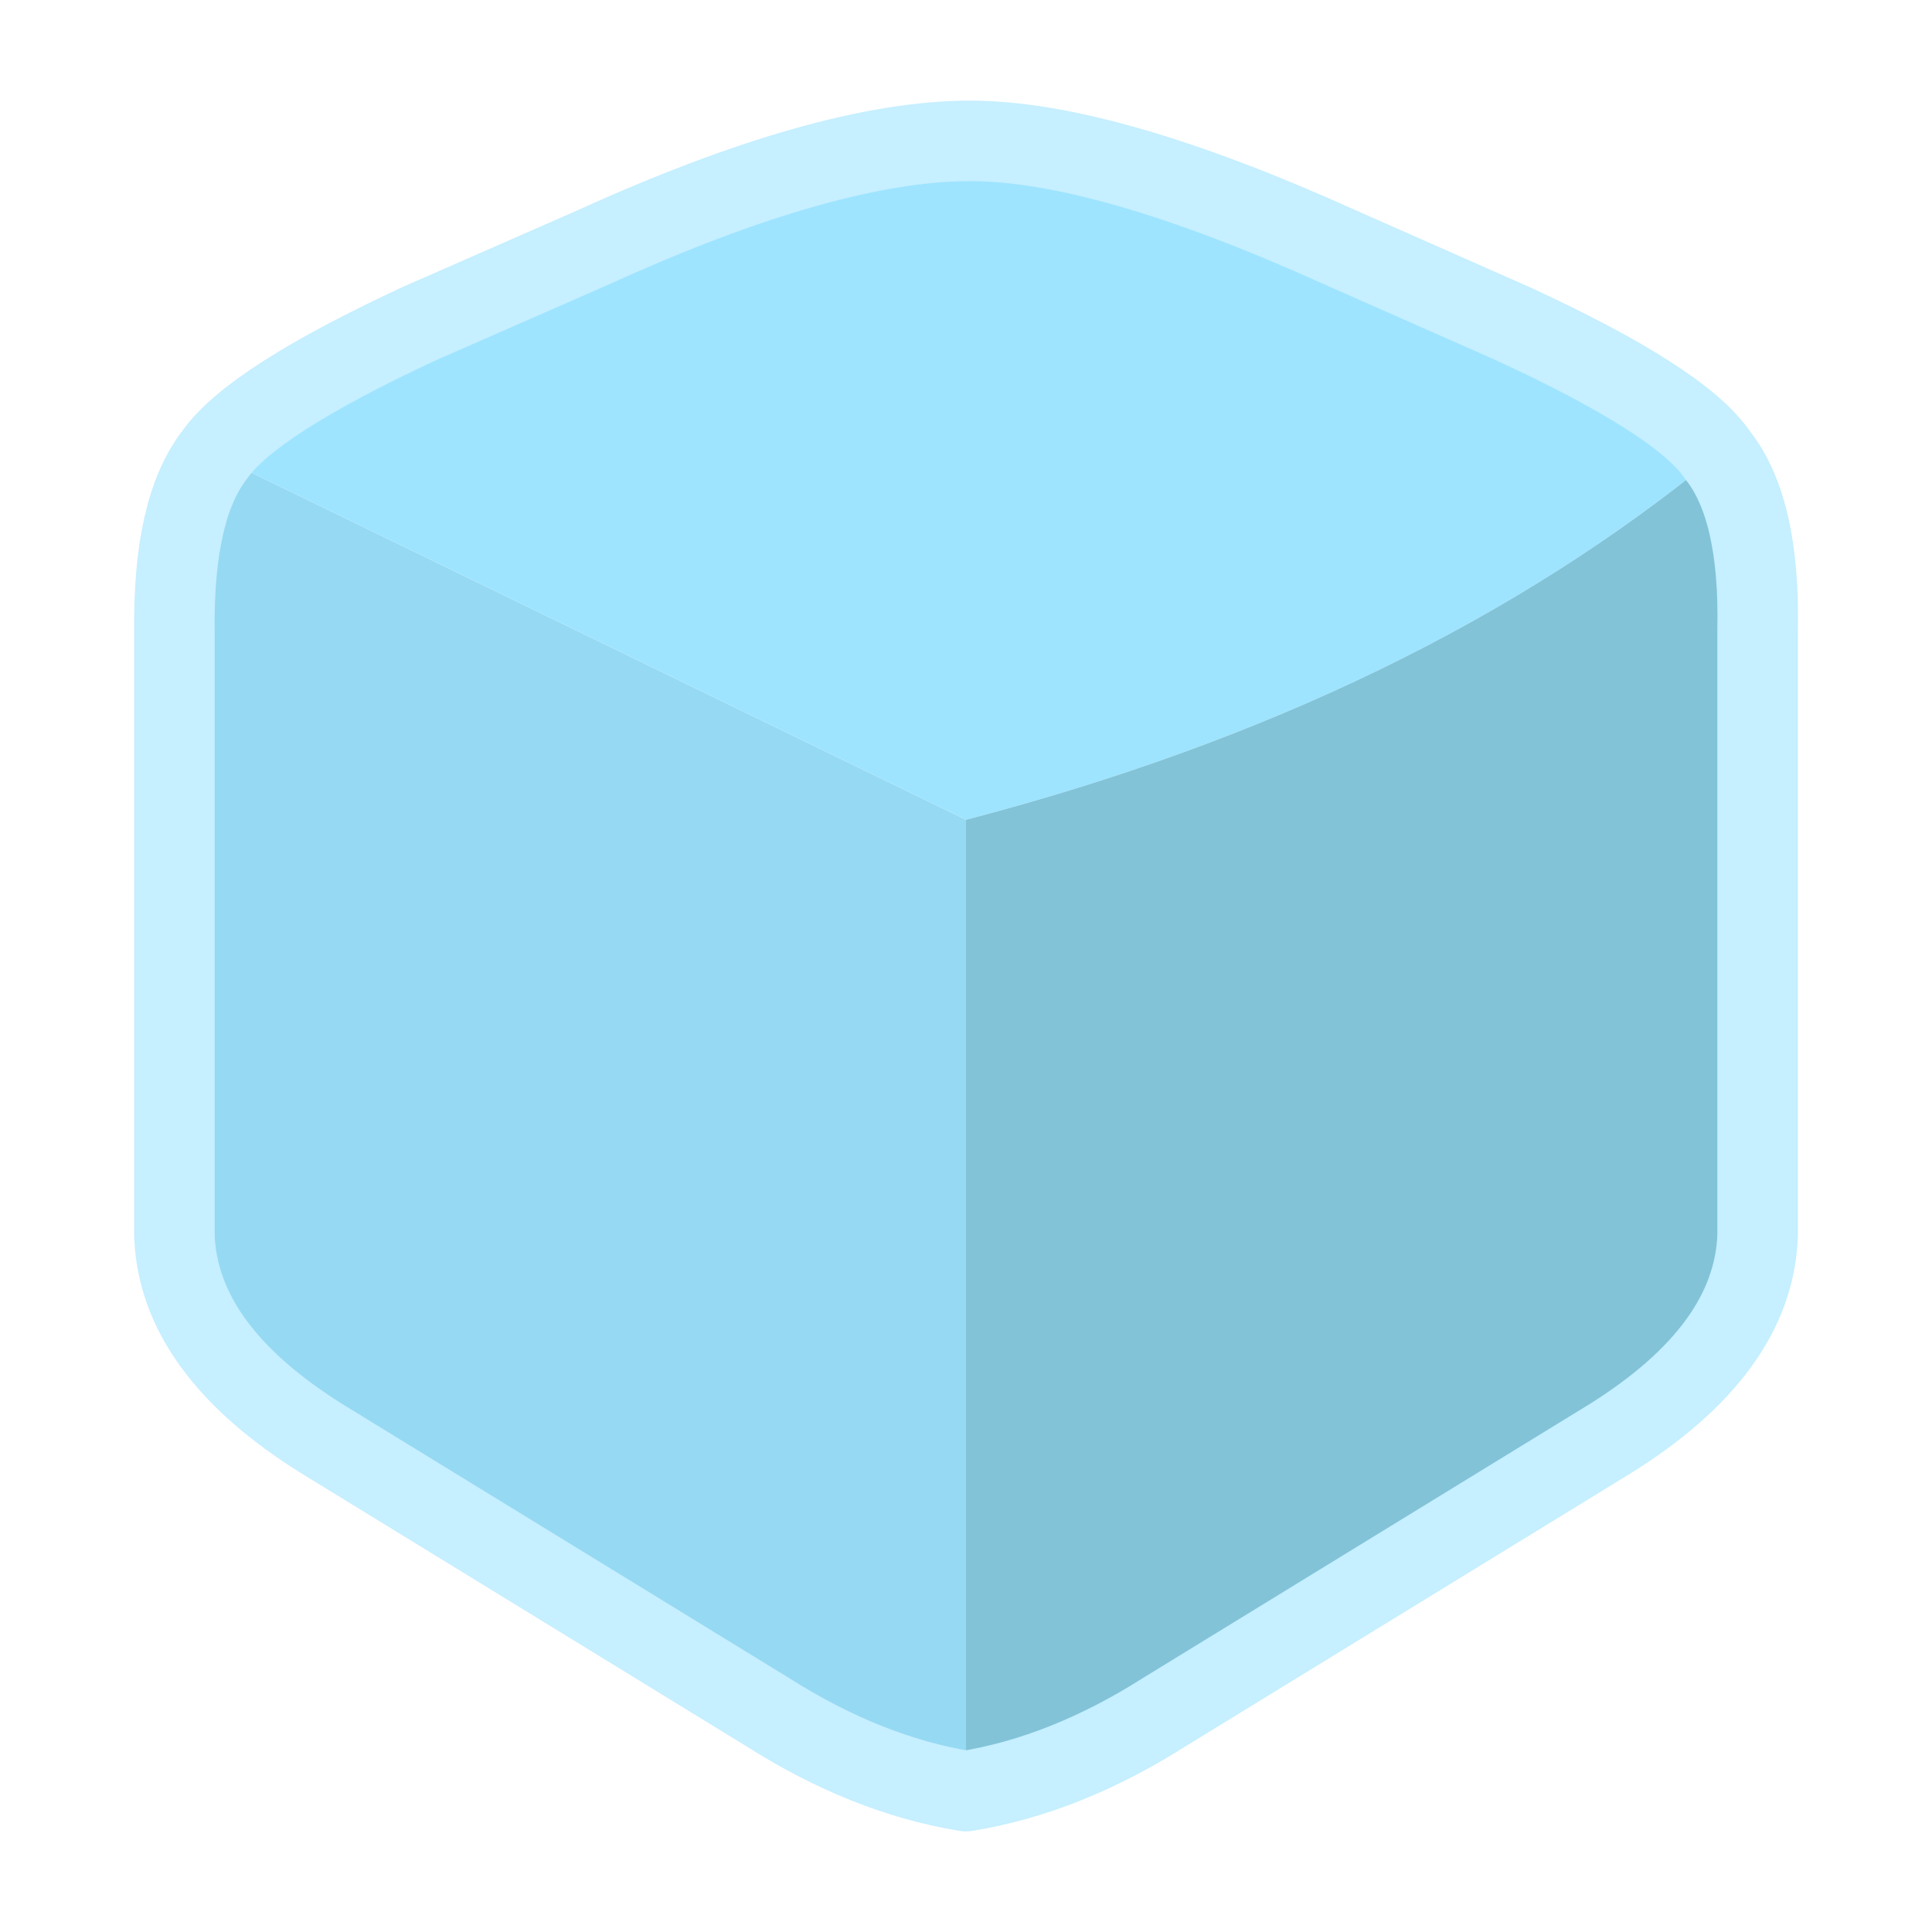 <svg xmlns="http://www.w3.org/2000/svg" xmlns:xlink="http://www.w3.org/1999/xlink" preserveAspectRatio="none" viewBox="0 0 72 72"><defs><path id="b" fill="none" stroke="#C6EFFF" stroke-linecap="round" stroke-linejoin="round" stroke-width="3" d="M36 66.75q3.7-.6 7.4-2.95l16.55-10.15q5.4-3.35 5.55-7.6V23.5q.1-4.55-1.5-6.55m-28 49.8q-3.7-.6-7.4-2.95L12.05 53.65q-5.4-3.35-5.55-7.6V23.5q-.05-4.55 1.5-6.55 1.4-2 7.65-4.9l6.5-2.85q8.7-3.95 14-3.95 5 0 13.75 3.95l6.45 2.85q6.3 2.9 7.65 4.9"/><g id="a"><path fill="#96D9F2" d="M6.5 23.5v22.55q.15 4.25 5.55 7.6L28.6 63.8q3.7 2.35 7.4 2.95v-36.2L8 16.95q-1.55 2-1.5 6.55z"/><path fill="#9EE4FF" d="M56.35 12.05L49.9 9.2q-8.75-3.95-13.75-3.95-5.3 0-14 3.95l-6.5 2.85Q9.4 14.95 8 16.95l28 13.6q16.85-4.4 28-13.6-1.35-2-7.65-4.9z"/><path fill="#82C3D8" d="M65.5 46.05V23.5q.1-4.55-1.5-6.55-11.15 9.2-28 13.6v36.2q3.7-.6 7.4-2.95l16.55-10.15q5.4-3.35 5.55-7.6z"/></g></defs><g><use xlink:href="#a"/><use xlink:href="#b"/></g></svg>